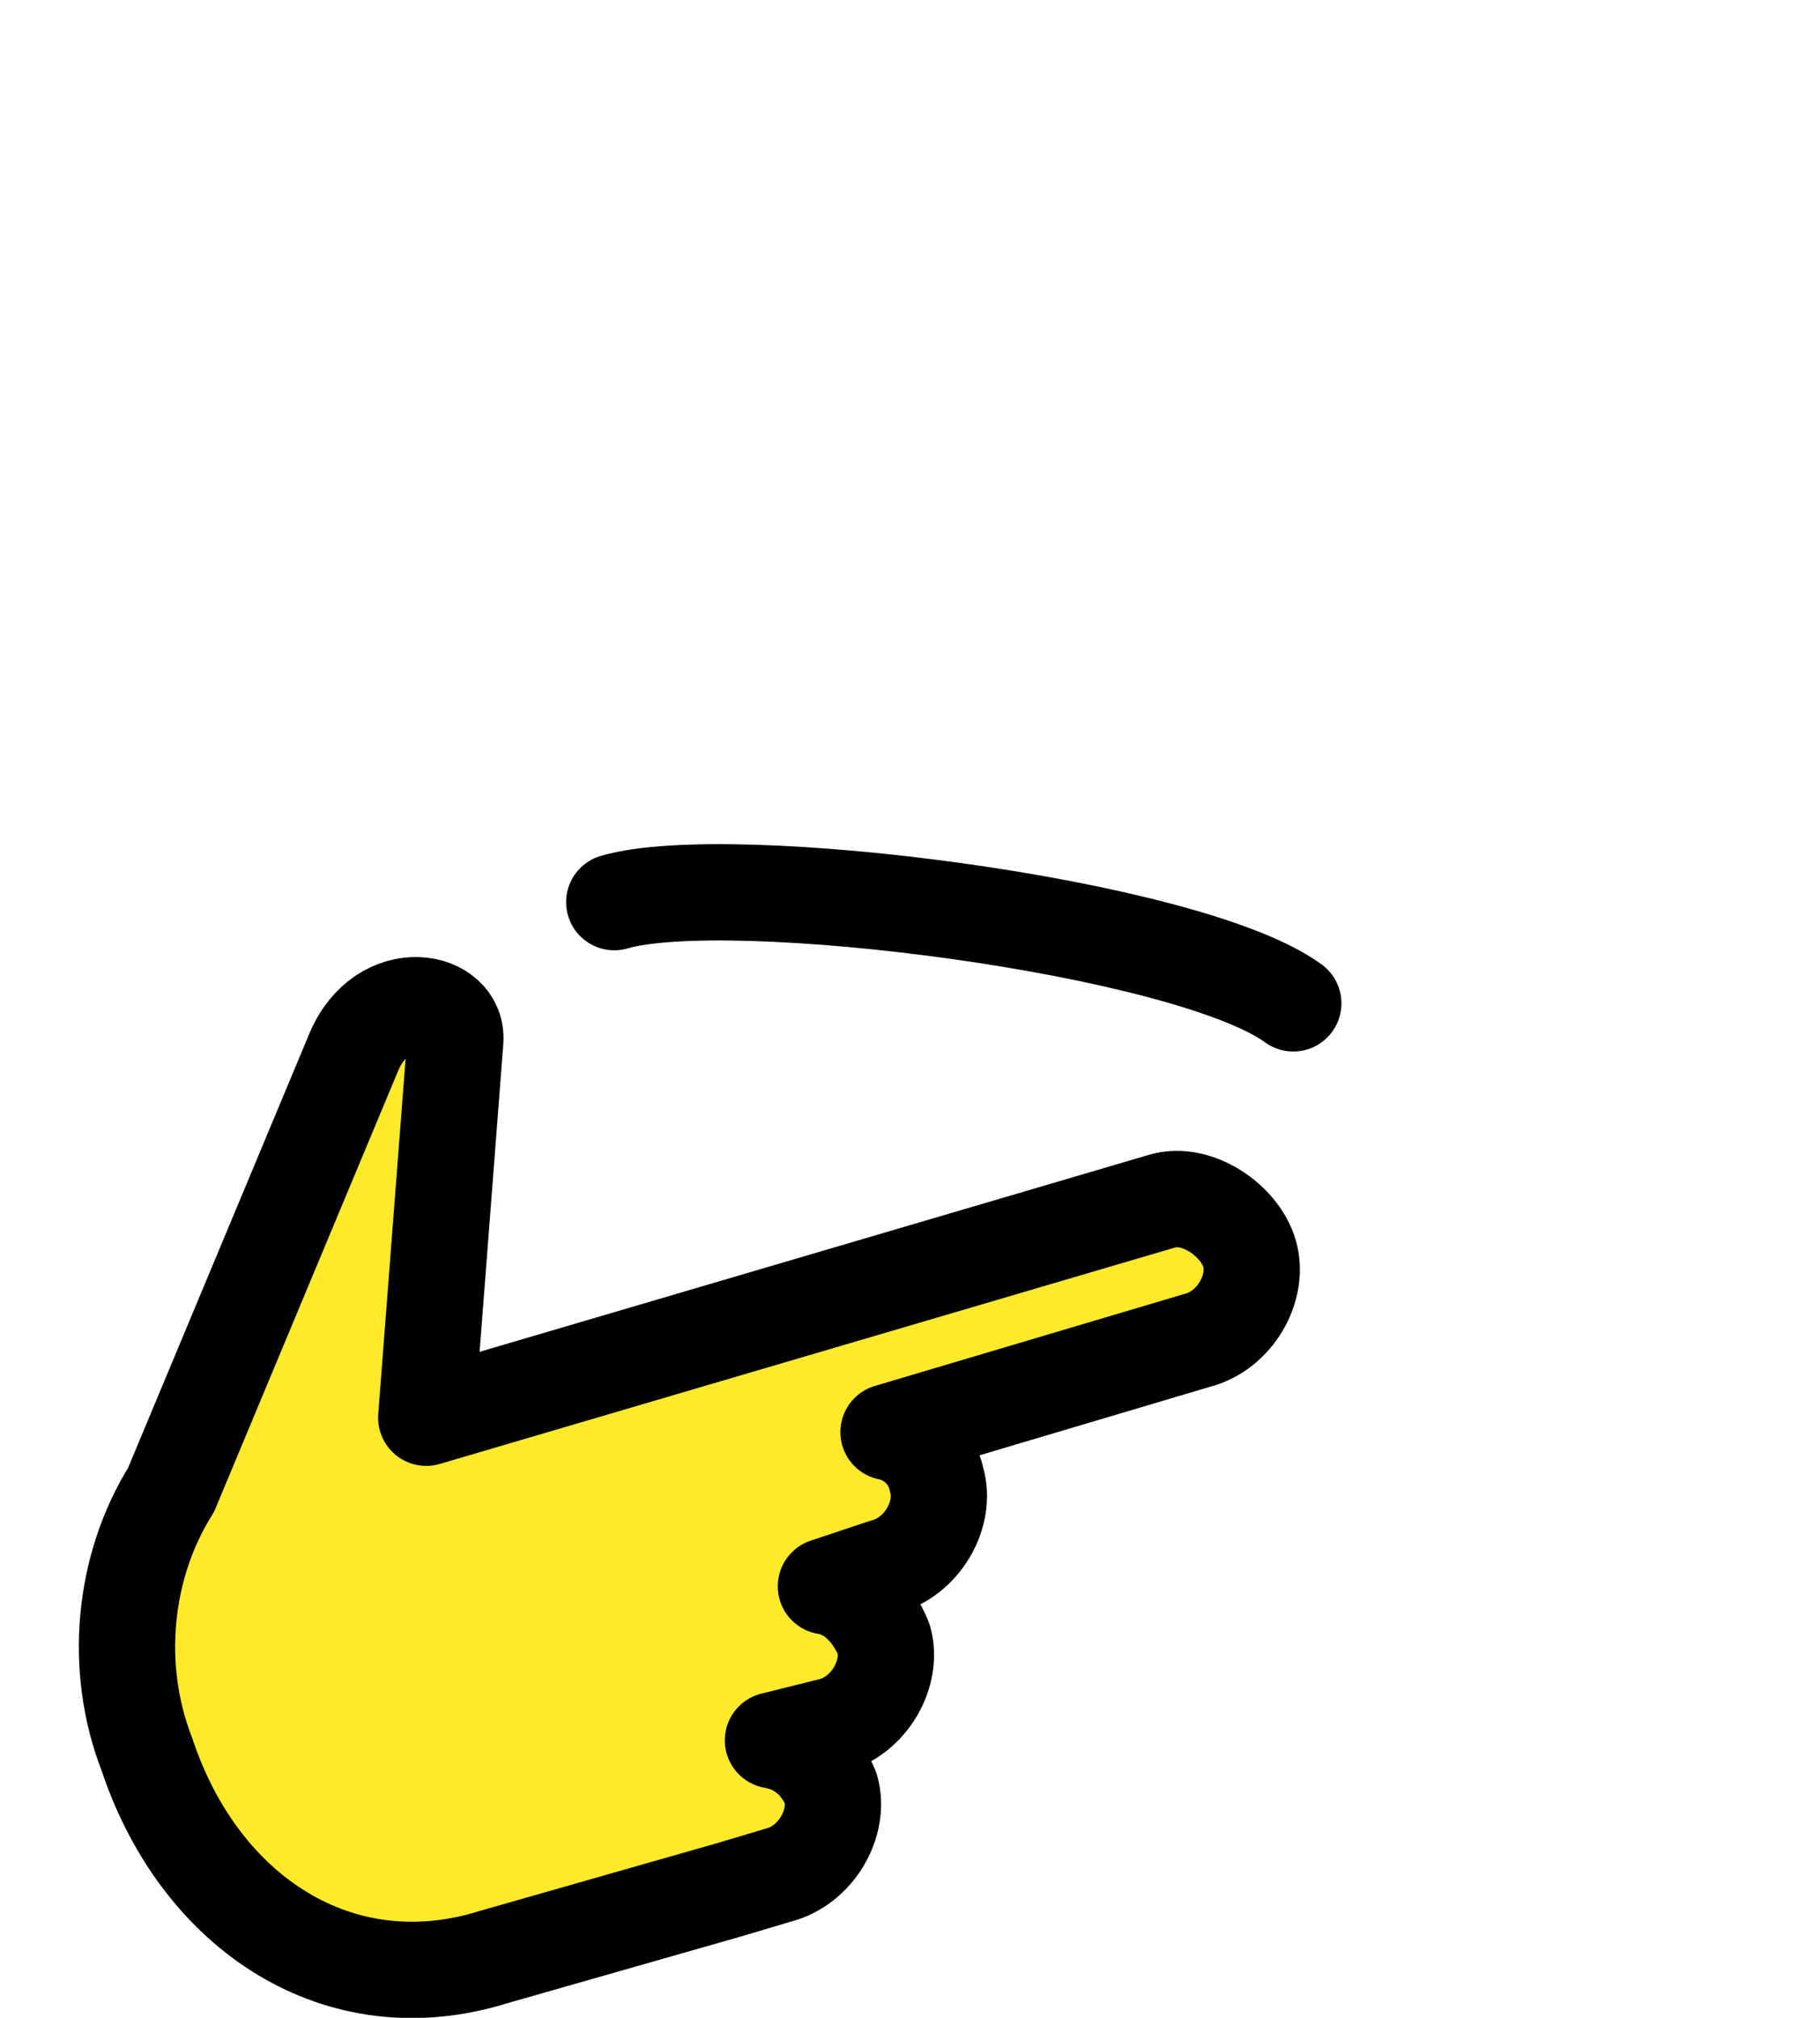 <?xml version="1.0" encoding="UTF-8" standalone="no"?>
<!-- Created with Inkscape (http://www.inkscape.org/) -->

<svg
   width="10mm"
   height="11.083mm"
   viewBox="0 0 10 11.083"
   version="1.1"
   id="svg1"
   xml:space="preserve"
   xmlns:inkscape="http://www.inkscape.org/namespaces/inkscape"
   xmlns:sodipodi="http://sodipodi.sourceforge.net/DTD/sodipodi-0.dtd"
   xmlns="http://www.w3.org/2000/svg"
   xmlns:svg="http://www.w3.org/2000/svg"><sodipodi:namedview
     id="namedview1"
     pagecolor="#ffffff"
     bordercolor="#000000"
     borderopacity="0.25"
     inkscape:showpageshadow="2"
     inkscape:pageopacity="0.0"
     inkscape:pagecheckerboard="0"
     inkscape:deskcolor="#d1d1d1"
     inkscape:document-units="mm"
     inkscape:lockguides="false"
     inkscape:zoom="2.0485264"
     inkscape:cx="633.62619"
     inkscape:cy="979.97271"
     inkscape:window-width="1920"
     inkscape:window-height="1009"
     inkscape:window-x="1912"
     inkscape:window-y="-8"
     inkscape:window-maximized="1"
     inkscape:current-layer="layer1" /><defs
     id="defs1" /><g
     inkscape:label="Layer 1"
     inkscape:groupmode="layer"
     id="layer1"
     transform="translate(-182.758,-253.989)"><g
       id="g299"><g
         id="g280"
         transform="translate(-2.454,-6.522)"
         style="fill:none"><rect
           style="fill:none;fill-opacity:1;fill-rule:evenodd;stroke:none;stroke-width:4.532;stroke-linejoin:round;stroke-opacity:1"
           id="rect296"
           width="10"
           height="10"
           x="185.212"
           y="260.511" /></g><g
         id="g97"
         transform="translate(73.668,64.21)"><path
           fill="#fcea2b"
           d="m 109.872,199.443 c -0.079,-0.318 -0.106,-0.635 -0.079,-0.953 0.053,-0.291 0.609,-1.72 0.714,-1.931 0.106,-0.212 0.37,-1.191 0.635,-1.27 0.265,-0.079 0.318,0.026 0.291,0.185 -0.026,0.159 -0.159,2.037 -0.159,2.037 l 2.487,-0.741 c 0,0 2.037,-0.503 2.09,-0.265 0.556,0.529 -1.429,1.191 -1.984,1.164 0,0 0.291,0.159 0.238,0.344 -0.053,0.185 -0.212,0.318 -0.265,0.318 -0.053,0 0.132,0.132 0.159,0.37 0.238,0.476 -0.741,0.609 -0.741,0.609 0.344,-0.053 0.873,0.556 0.026,0.714 -0.265,0.079 -1.27,0.37 -1.27,0.37 0,0 -0.873,0.318 -1.376,-0.026 -0.318,-0.212 -0.609,-0.529 -0.767,-0.926 z"
           id="path1-95"
           style="stroke-width:0.265" /><path
           fill="none"
           stroke="#000000"
           stroke-linecap="round"
           stroke-linejoin="round"
           stroke-width="0.529"
           d="m 112.465,194.734 c 0.635,-0.185 3.149,0.132 3.731,0.556"
           id="path2-59" /><path
           fill="none"
           stroke="#000000"
           stroke-linecap="round"
           stroke-linejoin="round"
           stroke-width="0.529"
           d="m 110.03,197.962 c -0.265,0.423 -0.318,0.979 -0.132,1.455 0.291,0.873 1.058,1.376 1.905,1.111 l 1.296,-0.37 0.265,-0.079 c 0.212,-0.053 0.344,-0.291 0.291,-0.476 v 0 c -0.053,-0.132 -0.159,-0.238 -0.318,-0.265 l 0.318,-0.079 c 0.212,-0.053 0.344,-0.291 0.291,-0.476 -0.053,-0.132 -0.159,-0.265 -0.318,-0.291 l 0.318,-0.106 c 0.212,-0.053 0.344,-0.291 0.291,-0.476 -0.026,-0.132 -0.132,-0.238 -0.265,-0.265 l 1.693,-0.503 c 0.212,-0.053 0.344,-0.291 0.291,-0.476 -0.053,-0.185 -0.291,-0.344 -0.476,-0.291 v 0 l -2.699,0.794 -1.349,0.397 0.159,-2.064 c 0.026,-0.238 -0.397,-0.318 -0.556,0.053 z"
           id="path8-1" /></g></g></g></svg>
